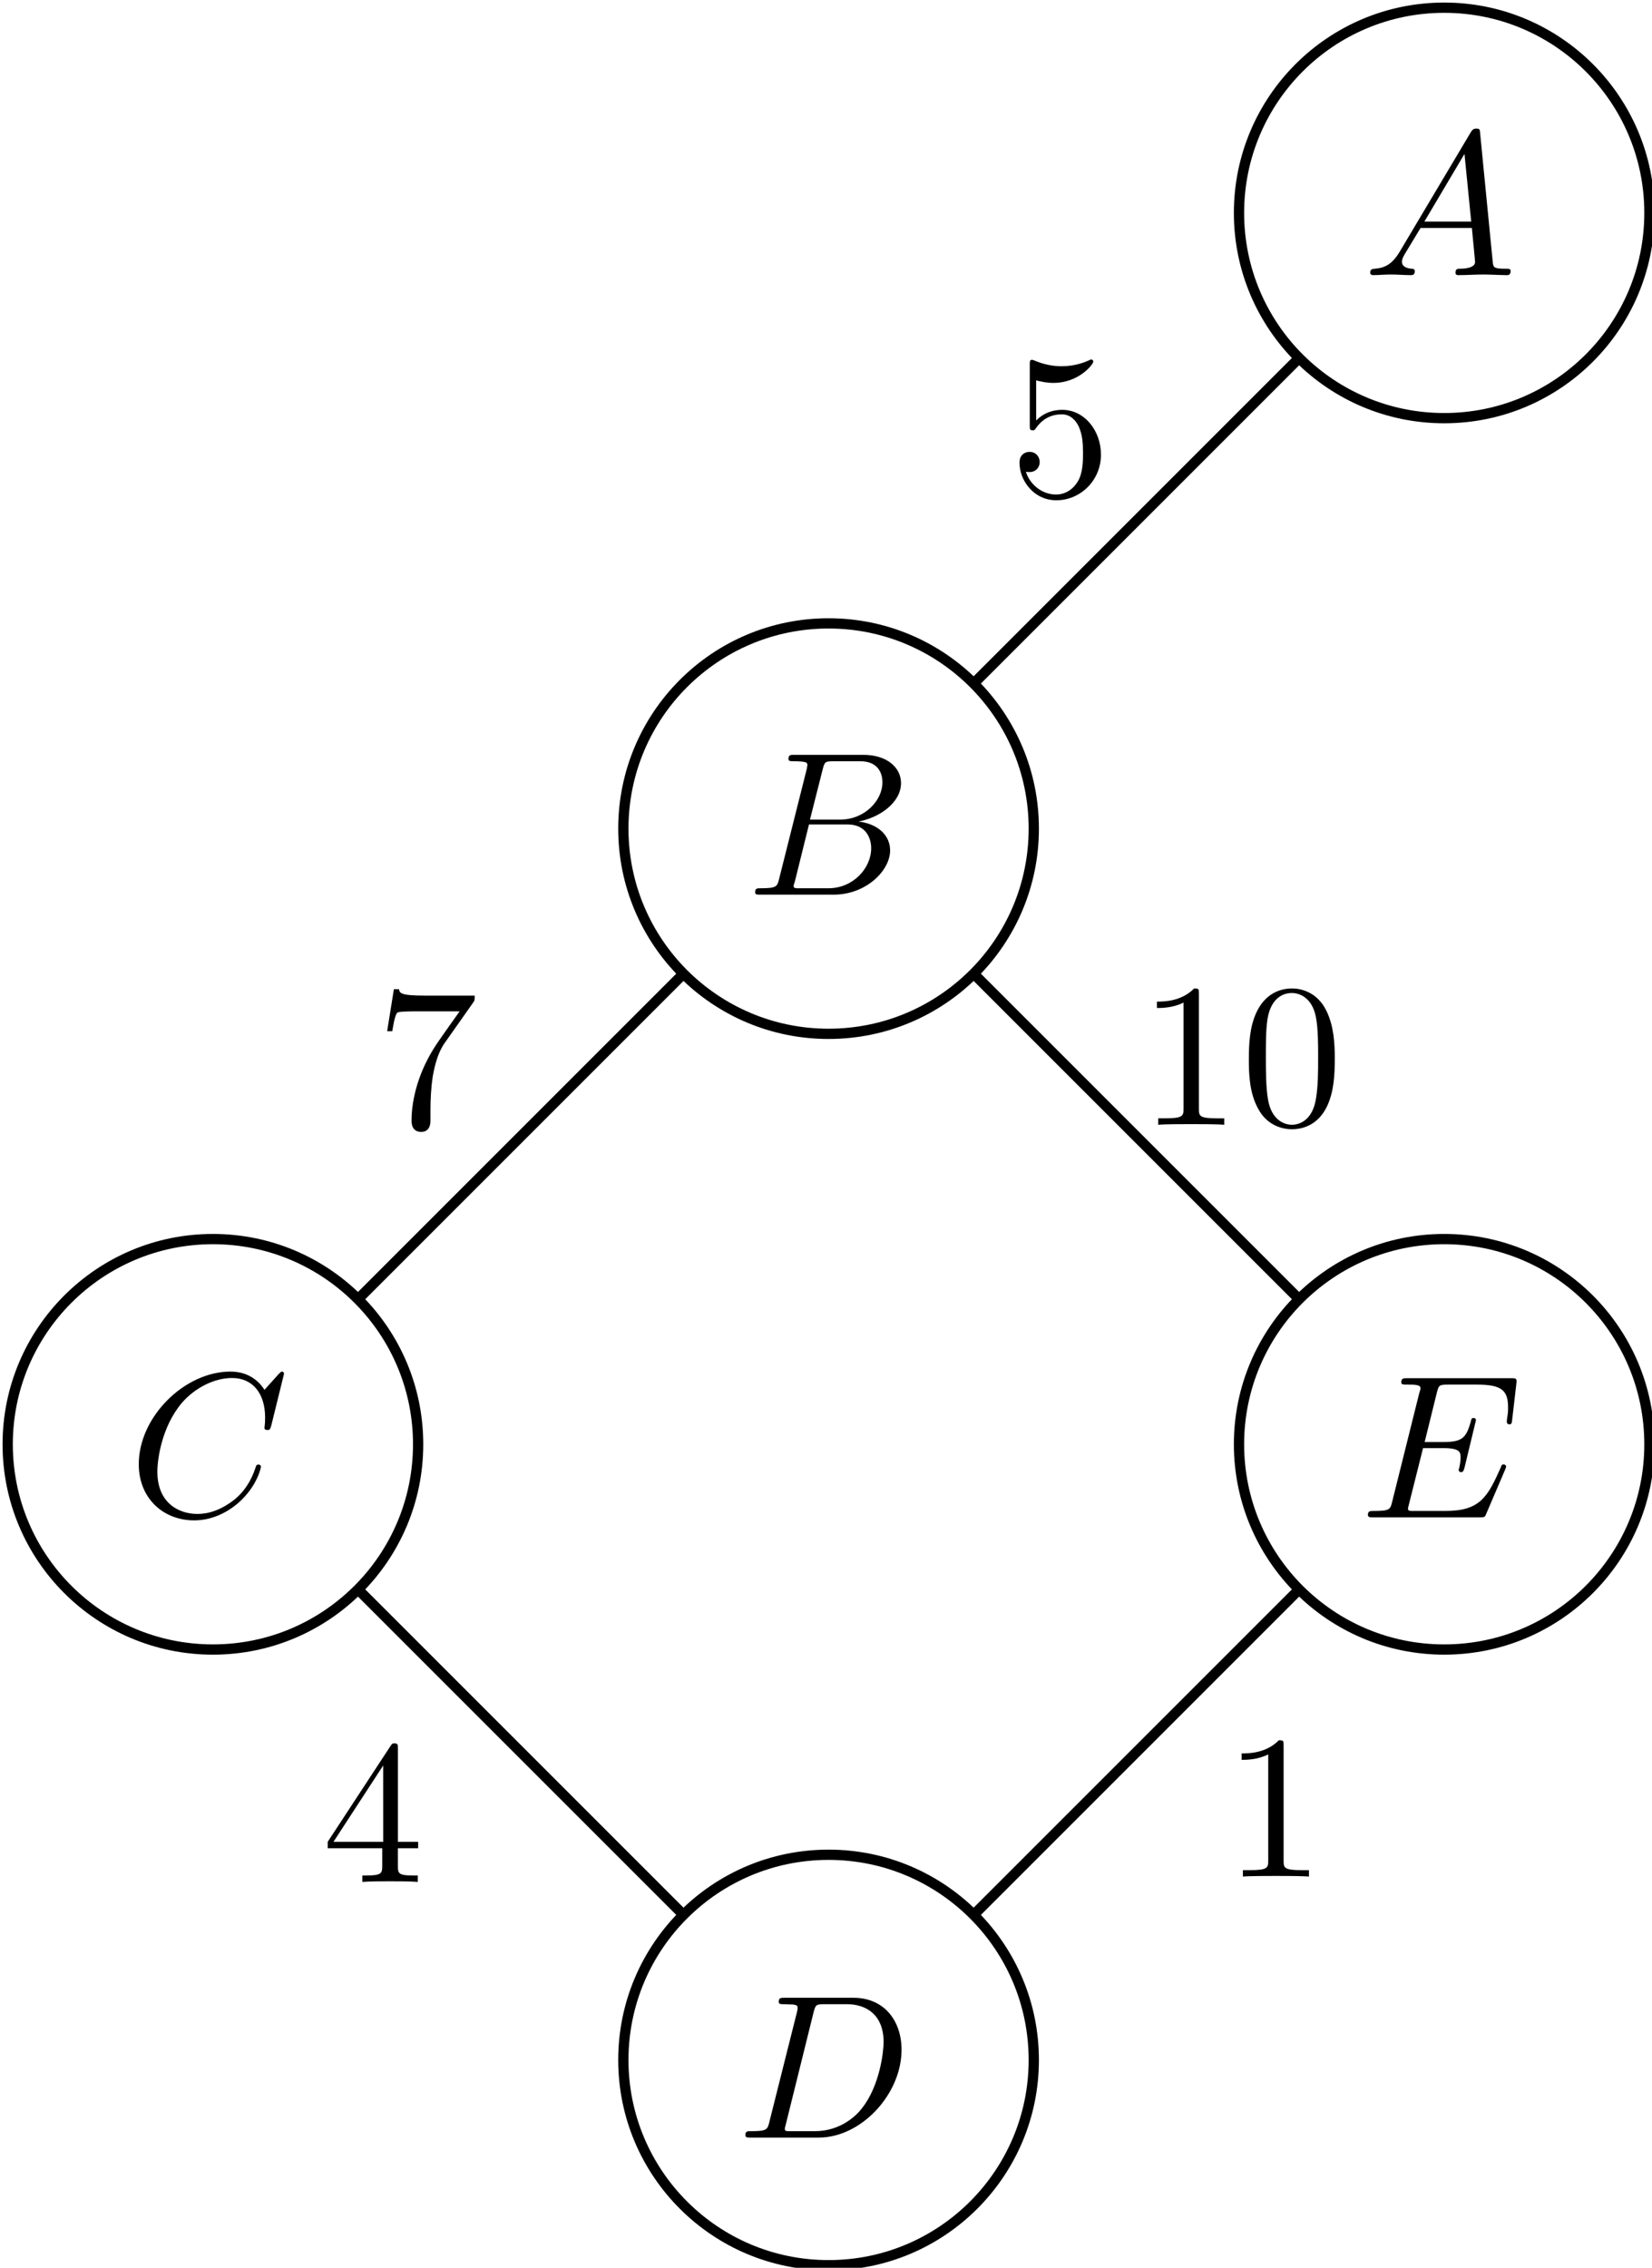 <?xml version="1.0" encoding="UTF-8" standalone="no"?>
<!-- Do not edit this file with editors other than diagrams.net -->

<svg
   version="1.1"
   width="322px"
   height="442px"
   viewBox="-0.5 -0.5 322 442"
   content="&lt;mxfile host=&quot;Electron&quot; modified=&quot;2022-05-06T16:59:31.014Z&quot; agent=&quot;5.0 (X11; Linux x86_64) AppleWebKit/537.36 (KHTML, like Gecko) draw.io/18.0.1 Chrome/100.0.49.143 Electron/18.2.0 Safari/537.36&quot; etag=&quot;gXItNJdYtcMyiwmJyXvI&quot; version=&quot;18.0.1&quot; type=&quot;device&quot;&gt;&lt;diagram id=&quot;DNOuW8oAzGAcPr7I30bx&quot; name=&quot;Страница 1&quot;&gt;7VjbjpswEP2aPFbiHvKYW1upqloplbr7VHnBAasGI8cEkq+vCTYXs2kIyi6rKE8wx/bYc+aMbXliLqP8CwVJ+J34EE8Mzc8n5mpiGLquGfxTIIcScR27BAKKfNGpBjboCAWoCTRFPty1OjJCMENJG/RIHEOPtTBAKcna3bYEt2dNQAA7wMYDuIv+Rj4LRRTGtMa/QhSEcmbdmZUtEZCdRSS7EPgka0DmemIuKSGs/IvyJcQFeZKXctznM63VwiiMWZ8B87n57bj3sLP+sZ7++eUeV8HLJ+FlD3AqAhaLZQfJAPfCyebGIgsRg5sEeEVLxvPNsZBFmFs6/wW7pMzAFuWQT7rYIoyXBBPKsZjEhYsdo+RvxSTnYCEWACmD+dnI9IovLjRIIsjogXcRA0xHUCw0pks7a2RMQGEjWRIDQiNB5bmmkf8IJq9g1bhHVi1tZFbNe2CV09hitaJrLFate2DVcj8Yq3YPVmN/XhxQNTUNJilJY7+gcKVxC+aIPYmW4v+5ga/ypnGQRsyjeGoaz3J8YdSDTpYcdS430O8ckkpmeGQkpR68XL4M0ACyS0dSN9ONTNqvZFJiFGLA0L693NfSK2b4SRAPpN70ZsqmN1UUUoYpRjVPW8WRpdS5ZSiOSh46jk5qq8IeLkDnIcAzp/JFAVpjCtBWdGO79jABOobiSFMcvbEA3ZsK0Evp/mToTW3p12hLaljrreEPoUbzsR3eQI2zhxr/q0brcTi/oxrl48Z9Xbqtke/cep/HjCvuPINuMNfflHrX9eXi1IZvAKMWtqXcVXR7YGHbypuFqd2qsLlZP9WV3esHT3P9Dw==&lt;/diagram&gt;&lt;/mxfile&gt;"
   id="svg26"
   sodipodi:docname="6.svg"
   inkscape:version="1.1.1 (3bf5ae0d25, 2021-09-20)"
   inkscape:export-filename="/home/sonic/Изображения/6.png"
   inkscape:export-xdpi="96"
   inkscape:export-ydpi="96"
   xmlns:inkscape="http://www.inkscape.org/namespaces/inkscape"
   xmlns:sodipodi="http://sodipodi.sourceforge.net/DTD/sodipodi-0.dtd"
   xmlns="http://www.w3.org/2000/svg"
   xmlns:svg="http://www.w3.org/2000/svg"
   xmlns:ns1="http://www.iki.fi/pav/software/textext/">
  <sodipodi:namedview
     id="namedview28"
     pagecolor="#ffffff"
     bordercolor="#999999"
     borderopacity="1"
     inkscape:pageshadow="0"
     inkscape:pageopacity="0"
     inkscape:pagecheckerboard="0"
     showgrid="false"
     inkscape:zoom="1.6266968"
     inkscape:cx="161.06259"
     inkscape:cy="220.69263"
     inkscape:window-width="1920"
     inkscape:window-height="1011"
     inkscape:window-x="0"
     inkscape:window-y="0"
     inkscape:window-maximized="1"
     inkscape:current-layer="svg26"
     showguides="true"
     inkscape:guide-bbox="true">
    <sodipodi:guide
       position="165.981,220.693"
       orientation="0,-1"
       id="guide2477" />
    <sodipodi:guide
       position="231.915,103.123"
       orientation="0,-1"
       id="guide2479" />
  </sodipodi:namedview>
  <defs
     id="defs2">
    <g
       id="id-8363e86e-e2e7-47fc-9a59-d6898f2fb190-7">
      <symbol
         overflow="visible"
         id="id-905fec7e-1930-4607-84f0-1f18d1c6bda3-5">
        <path
           style="stroke:none"
           d=""
           id="id-42034d02-878d-4fac-9ac4-0f14a58d83e9-3" />
      </symbol>
      <symbol
         overflow="visible"
         id="id-ad837450-96b7-49cd-a751-e75fb4561a1c-5">
        <path
           style="stroke:none"
           d="M 1.781,-1.141 C 1.391,-0.484 1,-0.344 0.562,-0.312 0.438,-0.297 0.344,-0.297 0.344,-0.109 0.344,-0.047 0.406,0 0.484,0 0.75,0 1.062,-0.031 1.328,-0.031 c 0.344,0 0.688,0.031 1,0.031 0.062,0 0.188,0 0.188,-0.188 0,-0.109 -0.078,-0.125 -0.156,-0.125 -0.219,-0.016 -0.469,-0.094 -0.469,-0.344 0,-0.125 0.062,-0.234 0.141,-0.375 l 0.766,-1.266 h 2.5 c 0.016,0.203 0.156,1.562 0.156,1.656 0,0.297 -0.516,0.328 -0.719,0.328 C 4.594,-0.312 4.5,-0.312 4.5,-0.109 4.5,0 4.609,0 4.641,0 5.047,0 5.469,-0.031 5.875,-0.031 6.125,-0.031 6.766,0 7.016,0 7.062,0 7.188,0 7.188,-0.203 7.188,-0.312 7.094,-0.312 6.953,-0.312 6.344,-0.312 6.344,-0.375 6.312,-0.672 l -0.609,-6.219 c -0.016,-0.203 -0.016,-0.25 -0.188,-0.25 -0.156,0 -0.203,0.078 -0.266,0.172 z M 2.984,-2.609 4.938,-5.906 5.266,-2.609 Z m 0,0"
           id="id-603339bb-d011-40ae-902e-d16c2a61549f-6" />
      </symbol>
    </g>
    <g
       id="id-2b538230-8a51-4fa2-9989-1c3adcc5606f-9">
      <symbol
         overflow="visible"
         id="id-e5afcd64-5d51-45a6-9442-0fbe41991ffe-3">
        <path
           style="stroke:none"
           d=""
           id="id-de79e3a8-caa7-402d-9707-f68501db4902-6" />
      </symbol>
      <symbol
         overflow="visible"
         id="id-b6dfb2c5-a301-45f0-b73c-c77448d8cadf-0">
        <path
           style="stroke:none"
           d="M 1.594,-0.781 C 1.5,-0.391 1.469,-0.312 0.688,-0.312 c -0.172,0 -0.266,0 -0.266,0.203 C 0.422,0 0.516,0 0.688,0 H 4.25 C 5.828,0 7,-1.172 7,-2.156 7,-2.875 6.422,-3.453 5.453,-3.562 6.484,-3.75 7.531,-4.484 7.531,-5.438 c 0,-0.734 -0.656,-1.375 -1.844,-1.375 H 2.328 c -0.188,0 -0.281,0 -0.281,0.203 0,0.109 0.094,0.109 0.281,0.109 0.016,0 0.203,0 0.375,0.016 0.172,0.031 0.266,0.031 0.266,0.172 0,0.031 -0.016,0.062 -0.031,0.188 z m 1.5,-2.875 0.625,-2.469 C 3.812,-6.469 3.828,-6.5 4.25,-6.5 h 1.297 c 0.875,0 1.078,0.594 1.078,1.031 0,0.875 -0.859,1.812 -2.062,1.812 z m -0.438,3.344 c -0.141,0 -0.156,0 -0.219,0 -0.109,-0.016 -0.141,-0.031 -0.141,-0.109 0,-0.031 0,-0.047 0.062,-0.219 l 0.688,-2.781 h 1.875 c 0.953,0 1.156,0.734 1.156,1.156 C 6.078,-1.281 5.188,-0.312 4,-0.312 Z m 0,0"
           id="id-1951c1b8-ede3-405b-a4cc-a9fa4be74fdc-6" />
      </symbol>
    </g>
    <g
       id="id-1b835413-684a-42a4-bdbf-c1c25e7895ec-2">
      <symbol
         overflow="visible"
         id="id-51a14018-8512-4177-b71a-cf74bf245c75-0">
        <path
           style="stroke:none"
           d=""
           id="id-7ddf3089-fb96-4470-854d-c89177a76418-2" />
      </symbol>
      <symbol
         overflow="visible"
         id="id-7ea0f5c2-0298-4345-b83a-0e1e38d5808a-3">
        <path
           style="stroke:none"
           d="m 7.578,-6.922 c 0,-0.031 -0.016,-0.109 -0.109,-0.109 -0.031,0 -0.047,0.016 -0.156,0.125 L 6.625,-6.141 C 6.531,-6.281 6.078,-7.031 4.969,-7.031 2.734,-7.031 0.5,-4.828 0.5,-2.516 0.5,-0.875 1.672,0.219 3.203,0.219 c 0.859,0 1.625,-0.391 2.156,-0.859 0.922,-0.812 1.094,-1.719 1.094,-1.75 C 6.453,-2.5 6.344,-2.5 6.328,-2.5 c -0.062,0 -0.109,0.031 -0.125,0.109 -0.094,0.281 -0.328,1 -1.016,1.578 -0.688,0.547 -1.312,0.719 -1.828,0.719 -0.891,0 -1.953,-0.516 -1.953,-2.062 0,-0.578 0.203,-2.188 1.203,-3.359 0.609,-0.703 1.547,-1.203 2.438,-1.203 1.016,0 1.609,0.766 1.609,1.922 0,0.406 -0.031,0.406 -0.031,0.516 0,0.094 0.109,0.094 0.141,0.094 0.125,0 0.125,-0.016 0.188,-0.203 z m 0,0"
           id="id-35b5baf3-eb80-4812-8ce8-0a8c84f55340-7" />
      </symbol>
    </g>
    <g
       id="id-1b835413-684a-42a4-bdbf-c1c25e7895ec-7">
      <symbol
         overflow="visible"
         id="id-51a14018-8512-4177-b71a-cf74bf245c75-3">
        <path
           style="stroke:none"
           d=""
           id="id-7ddf3089-fb96-4470-854d-c89177a76418-6" />
      </symbol>
      <symbol
         overflow="visible"
         id="id-7ea0f5c2-0298-4345-b83a-0e1e38d5808a-1">
        <path
           style="stroke:none"
           d="m 7.578,-6.922 c 0,-0.031 -0.016,-0.109 -0.109,-0.109 -0.031,0 -0.047,0.016 -0.156,0.125 L 6.625,-6.141 C 6.531,-6.281 6.078,-7.031 4.969,-7.031 2.734,-7.031 0.5,-4.828 0.5,-2.516 0.5,-0.875 1.672,0.219 3.203,0.219 c 0.859,0 1.625,-0.391 2.156,-0.859 0.922,-0.812 1.094,-1.719 1.094,-1.75 C 6.453,-2.5 6.344,-2.5 6.328,-2.5 c -0.062,0 -0.109,0.031 -0.125,0.109 -0.094,0.281 -0.328,1 -1.016,1.578 -0.688,0.547 -1.312,0.719 -1.828,0.719 -0.891,0 -1.953,-0.516 -1.953,-2.062 0,-0.578 0.203,-2.188 1.203,-3.359 0.609,-0.703 1.547,-1.203 2.438,-1.203 1.016,0 1.609,0.766 1.609,1.922 0,0.406 -0.031,0.406 -0.031,0.516 0,0.094 0.109,0.094 0.141,0.094 0.125,0 0.125,-0.016 0.188,-0.203 z m 0,0"
           id="id-35b5baf3-eb80-4812-8ce8-0a8c84f55340-2" />
      </symbol>
    </g>
    <g
       id="id-38361257-1977-4a4e-bf7c-89267e7f64b5-8">
      <symbol
         overflow="visible"
         id="id-e03a07f9-c414-422a-a32a-677b1f21999e-4">
        <path
           style="stroke:none;stroke-width:0"
           d=""
           id="id-754b1d43-a800-42c1-93cc-a7a8fca0c3c8-5" />
      </symbol>
      <symbol
         overflow="visible"
         id="id-9825d0c7-b840-41c3-a9fe-0c0ab263c9f4-0">
        <path
           style="stroke:none;stroke-width:0"
           d="m 4.469,-2 c 0,-1.188 -0.812,-2.188 -1.891,-2.188 -0.469,0 -0.906,0.156 -1.266,0.516 V -5.625 c 0.203,0.062 0.531,0.125 0.844,0.125 1.234,0 1.938,-0.906 1.938,-1.031 0,-0.062 -0.031,-0.109 -0.109,-0.109 0,0 -0.031,0 -0.078,0.031 C 3.703,-6.516 3.219,-6.312 2.547,-6.312 2.156,-6.312 1.688,-6.391 1.219,-6.594 1.141,-6.625 1.125,-6.625 1.109,-6.625 1,-6.625 1,-6.547 1,-6.391 V -3.438 c 0,0.172 0,0.25 0.141,0.25 0.078,0 0.094,-0.016 0.141,-0.078 C 1.391,-3.422 1.75,-3.969 2.562,-3.969 c 0.516,0 0.766,0.453 0.844,0.641 0.156,0.375 0.188,0.75 0.188,1.25 0,0.359 0,0.953 -0.25,1.375 C 3.109,-0.312 2.734,-0.062 2.281,-0.062 c -0.719,0 -1.297,-0.531 -1.469,-1.109 0.031,0 0.062,0.016 0.172,0.016 0.328,0 0.5,-0.25 0.5,-0.484 0,-0.25 -0.172,-0.5 -0.5,-0.5 C 0.844,-2.141 0.5,-2.062 0.5,-1.609 0.5,-0.75 1.188,0.219 2.297,0.219 3.453,0.219 4.469,-0.734 4.469,-2 Z m 0,0"
           id="id-8a92dbf4-a93e-41c8-ab09-ece00375e478-3" />
      </symbol>
    </g>
    <g
       id="id-38361257-1977-4a4e-bf7c-89267e7f64b5-0">
      <symbol
         overflow="visible"
         id="id-e03a07f9-c414-422a-a32a-677b1f21999e-6">
        <path
           style="stroke:none;stroke-width:0"
           d=""
           id="id-754b1d43-a800-42c1-93cc-a7a8fca0c3c8-1" />
      </symbol>
      <symbol
         overflow="visible"
         id="id-9825d0c7-b840-41c3-a9fe-0c0ab263c9f4-5">
        <path
           style="stroke:none;stroke-width:0"
           d="m 4.469,-2 c 0,-1.188 -0.812,-2.188 -1.891,-2.188 -0.469,0 -0.906,0.156 -1.266,0.516 V -5.625 c 0.203,0.062 0.531,0.125 0.844,0.125 1.234,0 1.938,-0.906 1.938,-1.031 0,-0.062 -0.031,-0.109 -0.109,-0.109 0,0 -0.031,0 -0.078,0.031 C 3.703,-6.516 3.219,-6.312 2.547,-6.312 2.156,-6.312 1.688,-6.391 1.219,-6.594 1.141,-6.625 1.125,-6.625 1.109,-6.625 1,-6.625 1,-6.547 1,-6.391 V -3.438 c 0,0.172 0,0.25 0.141,0.25 0.078,0 0.094,-0.016 0.141,-0.078 C 1.391,-3.422 1.75,-3.969 2.562,-3.969 c 0.516,0 0.766,0.453 0.844,0.641 0.156,0.375 0.188,0.75 0.188,1.25 0,0.359 0,0.953 -0.25,1.375 C 3.109,-0.312 2.734,-0.062 2.281,-0.062 c -0.719,0 -1.297,-0.531 -1.469,-1.109 0.031,0 0.062,0.016 0.172,0.016 0.328,0 0.5,-0.25 0.5,-0.484 0,-0.25 -0.172,-0.5 -0.5,-0.5 C 0.844,-2.141 0.5,-2.062 0.5,-1.609 0.5,-0.75 1.188,0.219 2.297,0.219 3.453,0.219 4.469,-0.734 4.469,-2 Z m 0,0"
           id="id-8a92dbf4-a93e-41c8-ab09-ece00375e478-5" />
      </symbol>
    </g>
    <g
       id="id-38361257-1977-4a4e-bf7c-89267e7f64b5-3">
      <symbol
         overflow="visible"
         id="id-e03a07f9-c414-422a-a32a-677b1f21999e-7">
        <path
           style="stroke:none;stroke-width:0"
           d=""
           id="id-754b1d43-a800-42c1-93cc-a7a8fca0c3c8-4" />
      </symbol>
      <symbol
         overflow="visible"
         id="id-9825d0c7-b840-41c3-a9fe-0c0ab263c9f4-52">
        <path
           style="stroke:none;stroke-width:0"
           d="m 4.469,-2 c 0,-1.188 -0.812,-2.188 -1.891,-2.188 -0.469,0 -0.906,0.156 -1.266,0.516 V -5.625 c 0.203,0.062 0.531,0.125 0.844,0.125 1.234,0 1.938,-0.906 1.938,-1.031 0,-0.062 -0.031,-0.109 -0.109,-0.109 0,0 -0.031,0 -0.078,0.031 C 3.703,-6.516 3.219,-6.312 2.547,-6.312 2.156,-6.312 1.688,-6.391 1.219,-6.594 1.141,-6.625 1.125,-6.625 1.109,-6.625 1,-6.625 1,-6.547 1,-6.391 V -3.438 c 0,0.172 0,0.25 0.141,0.25 0.078,0 0.094,-0.016 0.141,-0.078 C 1.391,-3.422 1.75,-3.969 2.562,-3.969 c 0.516,0 0.766,0.453 0.844,0.641 0.156,0.375 0.188,0.75 0.188,1.25 0,0.359 0,0.953 -0.25,1.375 C 3.109,-0.312 2.734,-0.062 2.281,-0.062 c -0.719,0 -1.297,-0.531 -1.469,-1.109 0.031,0 0.062,0.016 0.172,0.016 0.328,0 0.5,-0.25 0.5,-0.484 0,-0.25 -0.172,-0.5 -0.5,-0.5 C 0.844,-2.141 0.5,-2.062 0.5,-1.609 0.5,-0.75 1.188,0.219 2.297,0.219 3.453,0.219 4.469,-0.734 4.469,-2 Z m 0,0"
           id="id-8a92dbf4-a93e-41c8-ab09-ece00375e478-54" />
      </symbol>
    </g>
    <g
       id="id-38361257-1977-4a4e-bf7c-89267e7f64b5-6">
      <symbol
         overflow="visible"
         id="id-e03a07f9-c414-422a-a32a-677b1f21999e-8">
        <path
           style="stroke:none;stroke-width:0"
           d=""
           id="id-754b1d43-a800-42c1-93cc-a7a8fca0c3c8-8" />
      </symbol>
      <symbol
         overflow="visible"
         id="id-9825d0c7-b840-41c3-a9fe-0c0ab263c9f4-4">
        <path
           style="stroke:none;stroke-width:0"
           d="m 4.469,-2 c 0,-1.188 -0.812,-2.188 -1.891,-2.188 -0.469,0 -0.906,0.156 -1.266,0.516 V -5.625 c 0.203,0.062 0.531,0.125 0.844,0.125 1.234,0 1.938,-0.906 1.938,-1.031 0,-0.062 -0.031,-0.109 -0.109,-0.109 0,0 -0.031,0 -0.078,0.031 C 3.703,-6.516 3.219,-6.312 2.547,-6.312 2.156,-6.312 1.688,-6.391 1.219,-6.594 1.141,-6.625 1.125,-6.625 1.109,-6.625 1,-6.625 1,-6.547 1,-6.391 V -3.438 c 0,0.172 0,0.25 0.141,0.25 0.078,0 0.094,-0.016 0.141,-0.078 C 1.391,-3.422 1.75,-3.969 2.562,-3.969 c 0.516,0 0.766,0.453 0.844,0.641 0.156,0.375 0.188,0.75 0.188,1.25 0,0.359 0,0.953 -0.25,1.375 C 3.109,-0.312 2.734,-0.062 2.281,-0.062 c -0.719,0 -1.297,-0.531 -1.469,-1.109 0.031,0 0.062,0.016 0.172,0.016 0.328,0 0.5,-0.25 0.5,-0.484 0,-0.25 -0.172,-0.5 -0.5,-0.5 C 0.844,-2.141 0.5,-2.062 0.5,-1.609 0.5,-0.75 1.188,0.219 2.297,0.219 3.453,0.219 4.469,-0.734 4.469,-2 Z m 0,0"
           id="id-8a92dbf4-a93e-41c8-ab09-ece00375e478-31" />
      </symbol>
    </g>
  </defs>
  <g
     id="g24">
    <ellipse
       cx="161"
       cy="161"
       fill="none"
       stroke="rgb(0, 0, 0)"
       stroke-width="2"
       pointer-events="all"
       id="ellipse4"
       ry="40"
       rx="40" />
    <ellipse
       cx="161"
       cy="401"
       fill="none"
       stroke="rgb(0, 0, 0)"
       stroke-width="2"
       pointer-events="all"
       id="ellipse6"
       ry="40"
       rx="40" />
    <ellipse
       cx="41"
       cy="281"
       fill="none"
       stroke="rgb(0, 0, 0)"
       stroke-width="2"
       pointer-events="all"
       id="ellipse8"
       ry="40"
       rx="40" />
    <ellipse
       cx="281"
       cy="281"
       fill="none"
       stroke="rgb(0, 0, 0)"
       stroke-width="2"
       pointer-events="all"
       id="ellipse10"
       ry="40"
       rx="40" />
    <path
       d="M 69.28 252.72 L 132.72 189.28"
       fill="none"
       stroke="rgb(0, 0, 0)"
       stroke-width="2"
       stroke-miterlimit="10"
       pointer-events="stroke"
       id="path12" />
    <path
       d="M 189.28 372.72 L 252.72 309.28"
       fill="none"
       stroke="rgb(0, 0, 0)"
       stroke-width="2"
       stroke-miterlimit="10"
       pointer-events="stroke"
       id="path14" />
    <path
       d="M 132.72 372.72 Q 132.72 372.72 69.28 309.28"
       fill="none"
       stroke="rgb(0, 0, 0)"
       stroke-width="2"
       stroke-miterlimit="10"
       pointer-events="stroke"
       id="path16" />
    <path
       d="M 252.72 252.72 Q 252.72 252.72 189.28 189.28"
       fill="none"
       stroke="rgb(0, 0, 0)"
       stroke-width="2"
       stroke-miterlimit="10"
       pointer-events="stroke"
       id="path18" />
    <ellipse
       cx="281"
       cy="41"
       fill="none"
       stroke="rgb(0, 0, 0)"
       stroke-width="2"
       pointer-events="all"
       id="ellipse20"
       ry="40"
       rx="40" />
    <path
       d="M 189.28 132.72 L 252.72 69.28"
       fill="none"
       stroke="rgb(0, 0, 0)"
       stroke-width="2"
       stroke-miterlimit="10"
       pointer-events="stroke"
       id="path22" />
  </g>
  <g
     transform="matrix(4,0,0,4,266.573,24.561)"
     ns1:version="1.3.0"
     ns1:texconverter="pdflatex"
     ns1:pdfconverter="inkscape"
     ns1:text="$A$"
     ns1:preamble="/usr/share/inkscape/extensions/textext/default_packages.tex"
     ns1:scale="3.0"
     ns1:alignment="middle center"
     ns1:jacobian_sqrt="3.99998"
     id="g883">
    <defs
       id="id-b03fc45c-2e0c-4685-9e75-83492749e437">
      <g
         id="id-8363e86e-e2e7-47fc-9a59-d6898f2fb190">
        <symbol
           overflow="visible"
           id="id-905fec7e-1930-4607-84f0-1f18d1c6bda3">
          <path
             style="stroke:none"
             d=""
             id="id-42034d02-878d-4fac-9ac4-0f14a58d83e9" />
        </symbol>
        <symbol
           overflow="visible"
           id="id-ad837450-96b7-49cd-a751-e75fb4561a1c">
          <path
             style="stroke:none"
             d="M 1.781,-1.141 C 1.391,-0.484 1,-0.344 0.562,-0.312 0.438,-0.297 0.344,-0.297 0.344,-0.109 0.344,-0.047 0.406,0 0.484,0 0.75,0 1.062,-0.031 1.328,-0.031 c 0.344,0 0.688,0.031 1,0.031 0.062,0 0.188,0 0.188,-0.188 0,-0.109 -0.078,-0.125 -0.156,-0.125 -0.219,-0.016 -0.469,-0.094 -0.469,-0.344 0,-0.125 0.062,-0.234 0.141,-0.375 l 0.766,-1.266 h 2.5 c 0.016,0.203 0.156,1.562 0.156,1.656 0,0.297 -0.516,0.328 -0.719,0.328 C 4.594,-0.312 4.5,-0.312 4.5,-0.109 4.5,0 4.609,0 4.641,0 5.047,0 5.469,-0.031 5.875,-0.031 6.125,-0.031 6.766,0 7.016,0 7.062,0 7.188,0 7.188,-0.203 7.188,-0.312 7.094,-0.312 6.953,-0.312 6.344,-0.312 6.344,-0.375 6.312,-0.672 l -0.609,-6.219 c -0.016,-0.203 -0.016,-0.25 -0.188,-0.25 -0.156,0 -0.203,0.078 -0.266,0.172 z M 2.984,-2.609 4.938,-5.906 5.266,-2.609 Z m 0,0"
             id="id-603339bb-d011-40ae-902e-d16c2a61549f" />
        </symbol>
      </g>
    </defs>
    <g
       id="id-d8e295bc-8003-4ea1-bafc-2cd57408be69"
       transform="translate(-149.056,-127.624)">
      <g
         style="fill:#000000;fill-opacity:1"
         id="id-825fc10f-6182-43b0-be98-a00c80c92b09">
        <g
           transform="translate(148.712,134.765)"
           id="g1040">
          <path
             style="stroke:none"
             d="M 1.781,-1.141 C 1.391,-0.484 1,-0.344 0.562,-0.312 0.438,-0.297 0.344,-0.297 0.344,-0.109 0.344,-0.047 0.406,0 0.484,0 0.75,0 1.062,-0.031 1.328,-0.031 c 0.344,0 0.688,0.031 1,0.031 0.062,0 0.188,0 0.188,-0.188 0,-0.109 -0.078,-0.125 -0.156,-0.125 -0.219,-0.016 -0.469,-0.094 -0.469,-0.344 0,-0.125 0.062,-0.234 0.141,-0.375 l 0.766,-1.266 h 2.5 c 0.016,0.203 0.156,1.562 0.156,1.656 0,0.297 -0.516,0.328 -0.719,0.328 C 4.594,-0.312 4.5,-0.312 4.5,-0.109 4.5,0 4.609,0 4.641,0 5.047,0 5.469,-0.031 5.875,-0.031 6.125,-0.031 6.766,0 7.016,0 7.062,0 7.188,0 7.188,-0.203 7.188,-0.312 7.094,-0.312 6.953,-0.312 6.344,-0.312 6.344,-0.375 6.312,-0.672 l -0.609,-6.219 c -0.016,-0.203 -0.016,-0.25 -0.188,-0.25 -0.156,0 -0.203,0.078 -0.266,0.172 z M 2.984,-2.609 4.938,-5.906 5.266,-2.609 Z m 0,0"
             id="id-215b9294-7220-4710-9d23-b281919f4e76" />
        </g>
      </g>
    </g>
  </g>
  <g
     transform="matrix(4,0,0,4,146.687,146.624)"
     ns1:version="1.3.0"
     ns1:texconverter="pdflatex"
     ns1:pdfconverter="inkscape"
     ns1:text="$B$"
     ns1:preamble="/usr/share/inkscape/extensions/textext/default_packages.tex"
     ns1:scale="3.0"
     ns1:alignment="middle center"
     ns1:jacobian_sqrt="3.99998"
     id="g883-3">
    <defs
       id="id-3bb76494-9db5-4c68-bb72-4571d5d63a21">
      <g
         id="id-2b538230-8a51-4fa2-9989-1c3adcc5606f">
        <symbol
           overflow="visible"
           id="id-e5afcd64-5d51-45a6-9442-0fbe41991ffe">
          <path
             style="stroke:none"
             d=""
             id="id-de79e3a8-caa7-402d-9707-f68501db4902" />
        </symbol>
        <symbol
           overflow="visible"
           id="id-b6dfb2c5-a301-45f0-b73c-c77448d8cadf">
          <path
             style="stroke:none"
             d="M 1.594,-0.781 C 1.5,-0.391 1.469,-0.312 0.688,-0.312 c -0.172,0 -0.266,0 -0.266,0.203 C 0.422,0 0.516,0 0.688,0 H 4.25 C 5.828,0 7,-1.172 7,-2.156 7,-2.875 6.422,-3.453 5.453,-3.562 6.484,-3.75 7.531,-4.484 7.531,-5.438 c 0,-0.734 -0.656,-1.375 -1.844,-1.375 H 2.328 c -0.188,0 -0.281,0 -0.281,0.203 0,0.109 0.094,0.109 0.281,0.109 0.016,0 0.203,0 0.375,0.016 0.172,0.031 0.266,0.031 0.266,0.172 0,0.031 -0.016,0.062 -0.031,0.188 z m 1.5,-2.875 0.625,-2.469 C 3.812,-6.469 3.828,-6.5 4.25,-6.5 h 1.297 c 0.875,0 1.078,0.594 1.078,1.031 0,0.875 -0.859,1.812 -2.062,1.812 z m -0.438,3.344 c -0.141,0 -0.156,0 -0.219,0 -0.109,-0.016 -0.141,-0.031 -0.141,-0.109 0,-0.031 0,-0.047 0.062,-0.219 l 0.688,-2.781 h 1.875 c 0.953,0 1.156,0.734 1.156,1.156 C 6.078,-1.281 5.188,-0.312 4,-0.312 Z m 0,0"
             id="id-1951c1b8-ede3-405b-a4cc-a9fa4be74fdc" />
        </symbol>
      </g>
    </defs>
    <g
       id="id-75c38333-7350-4e48-a5e4-abda90b76e3c"
       transform="translate(-149.134,-127.953)">
      <g
         style="fill:#000000;fill-opacity:1"
         id="id-4fc20236-3754-4514-b295-16b2f2c3f154">
        <g
           transform="translate(148.712,134.765)"
           id="g1257">
          <path
             style="stroke:none"
             d="M 1.594,-0.781 C 1.5,-0.391 1.469,-0.312 0.688,-0.312 c -0.172,0 -0.266,0 -0.266,0.203 C 0.422,0 0.516,0 0.688,0 H 4.25 C 5.828,0 7,-1.172 7,-2.156 7,-2.875 6.422,-3.453 5.453,-3.562 6.484,-3.75 7.531,-4.484 7.531,-5.438 c 0,-0.734 -0.656,-1.375 -1.844,-1.375 H 2.328 c -0.188,0 -0.281,0 -0.281,0.203 0,0.109 0.094,0.109 0.281,0.109 0.016,0 0.203,0 0.375,0.016 0.172,0.031 0.266,0.031 0.266,0.172 0,0.031 -0.016,0.062 -0.031,0.188 z m 1.5,-2.875 0.625,-2.469 C 3.812,-6.469 3.828,-6.5 4.25,-6.5 h 1.297 c 0.875,0 1.078,0.594 1.078,1.031 0,0.875 -0.859,1.812 -2.062,1.812 z m -0.438,3.344 c -0.141,0 -0.156,0 -0.219,0 -0.109,-0.016 -0.141,-0.031 -0.141,-0.109 0,-0.031 0,-0.047 0.062,-0.219 l 0.688,-2.781 h 1.875 c 0.953,0 1.156,0.734 1.156,1.156 C 6.078,-1.281 5.188,-0.312 4,-0.312 Z m 0,0"
             id="id-ec387a17-8f8c-4221-86db-68c27554d3da" />
        </g>
      </g>
    </g>
  </g>
  <g
     transform="matrix(4,0,0,4,26.548,266.826)"
     ns1:version="1.3.0"
     ns1:texconverter="pdflatex"
     ns1:pdfconverter="inkscape"
     ns1:text="$C$"
     ns1:preamble="/usr/share/inkscape/extensions/textext/default_packages.tex"
     ns1:scale="3.0"
     ns1:alignment="middle center"
     ns1:jacobian_sqrt="3.99998"
     id="g883-3-7">
    <defs
       id="id-140c03c1-0546-4f7c-9c60-d86c9d7bce0e">
      <g
         id="id-1b835413-684a-42a4-bdbf-c1c25e7895ec">
        <symbol
           overflow="visible"
           id="id-51a14018-8512-4177-b71a-cf74bf245c75">
          <path
             style="stroke:none"
             d=""
             id="id-7ddf3089-fb96-4470-854d-c89177a76418" />
        </symbol>
        <symbol
           overflow="visible"
           id="id-7ea0f5c2-0298-4345-b83a-0e1e38d5808a">
          <path
             style="stroke:none"
             d="m 7.578,-6.922 c 0,-0.031 -0.016,-0.109 -0.109,-0.109 -0.031,0 -0.047,0.016 -0.156,0.125 L 6.625,-6.141 C 6.531,-6.281 6.078,-7.031 4.969,-7.031 2.734,-7.031 0.5,-4.828 0.5,-2.516 0.5,-0.875 1.672,0.219 3.203,0.219 c 0.859,0 1.625,-0.391 2.156,-0.859 0.922,-0.812 1.094,-1.719 1.094,-1.75 C 6.453,-2.5 6.344,-2.5 6.328,-2.5 c -0.062,0 -0.109,0.031 -0.125,0.109 -0.094,0.281 -0.328,1 -1.016,1.578 -0.688,0.547 -1.312,0.719 -1.828,0.719 -0.891,0 -1.953,-0.516 -1.953,-2.062 0,-0.578 0.203,-2.188 1.203,-3.359 0.609,-0.703 1.547,-1.203 2.438,-1.203 1.016,0 1.609,0.766 1.609,1.922 0,0.406 -0.031,0.406 -0.031,0.516 0,0.094 0.109,0.094 0.141,0.094 0.125,0 0.125,-0.016 0.188,-0.203 z m 0,0"
             id="id-35b5baf3-eb80-4812-8ce8-0a8c84f55340" />
        </symbol>
      </g>
    </defs>
    <g
       id="id-4f3bad38-ebc9-41bd-89e9-7a04e28e9e1f"
       transform="translate(-149.212,-127.734)">
      <g
         style="fill:#000000;fill-opacity:1"
         id="id-2d42a7c3-bd61-428f-9425-e9157cbde2bb">
        <g
           transform="translate(148.712,134.765)"
           id="g1504">
          <path
             style="stroke:none"
             d="m 7.578,-6.922 c 0,-0.031 -0.016,-0.109 -0.109,-0.109 -0.031,0 -0.047,0.016 -0.156,0.125 L 6.625,-6.141 C 6.531,-6.281 6.078,-7.031 4.969,-7.031 2.734,-7.031 0.5,-4.828 0.5,-2.516 0.5,-0.875 1.672,0.219 3.203,0.219 c 0.859,0 1.625,-0.391 2.156,-0.859 0.922,-0.812 1.094,-1.719 1.094,-1.75 C 6.453,-2.5 6.344,-2.5 6.328,-2.5 c -0.062,0 -0.109,0.031 -0.125,0.109 -0.094,0.281 -0.328,1 -1.016,1.578 -0.688,0.547 -1.312,0.719 -1.828,0.719 -0.891,0 -1.953,-0.516 -1.953,-2.062 0,-0.578 0.203,-2.188 1.203,-3.359 0.609,-0.703 1.547,-1.203 2.438,-1.203 1.016,0 1.609,0.766 1.609,1.922 0,0.406 -0.031,0.406 -0.031,0.516 0,0.094 0.109,0.094 0.141,0.094 0.125,0 0.125,-0.016 0.188,-0.203 z m 0,0"
             id="id-dd0f1aab-0a5f-4f17-bbc8-63839a2bf2ca" />
        </g>
      </g>
    </g>
  </g>
  <g
     transform="matrix(4,0,0,4,144.79,388.873)"
     ns1:version="1.3.0"
     ns1:texconverter="pdflatex"
     ns1:pdfconverter="inkscape"
     ns1:text="$D$"
     ns1:preamble="/usr/share/inkscape/extensions/textext/default_packages.tex"
     ns1:scale="3.0"
     ns1:alignment="middle center"
     ns1:jacobian_sqrt="3.99998"
     id="g883-3-7-7">
    <defs
       id="id-7d90660a-1ecd-4a0b-aa1b-ebb3fa814dce">
      <g
         id="id-db29f96b-7ffe-4e90-b461-74aafe865a6b">
        <symbol
           overflow="visible"
           id="id-bb640291-d412-4525-be69-60993f0961d6">
          <path
             style="stroke:none"
             d=""
             id="id-3016ac39-8b8a-437b-82f7-aa53fd59a2b7" />
        </symbol>
        <symbol
           overflow="visible"
           id="id-9eedea07-a2d9-429a-8b88-3d0385004a06">
          <path
             style="stroke:none"
             d="m 1.578,-0.781 c -0.094,0.391 -0.109,0.469 -0.906,0.469 -0.156,0 -0.266,0 -0.266,0.188 C 0.406,0 0.484,0 0.672,0 h 3.312 c 2.062,0 4.031,-2.109 4.031,-4.281 0,-1.406 -0.844,-2.531 -2.344,-2.531 h -3.344 c -0.188,0 -0.297,0 -0.297,0.188 0,0.125 0.078,0.125 0.281,0.125 0.125,0 0.312,0.016 0.422,0.016 0.172,0.031 0.219,0.047 0.219,0.172 0,0.031 0,0.062 -0.031,0.188 z M 3.734,-6.125 C 3.828,-6.469 3.844,-6.5 4.281,-6.5 h 1.062 c 0.969,0 1.797,0.531 1.797,1.844 0,0.484 -0.188,2.125 -1.047,3.219 -0.281,0.375 -1.062,1.125 -2.297,1.125 h -1.125 c -0.141,0 -0.156,0 -0.219,0 -0.094,-0.016 -0.125,-0.031 -0.125,-0.109 0,-0.031 0,-0.047 0.047,-0.219 z m 0,0"
             id="id-81687df5-7e2f-4715-acbc-516c0a244498" />
        </symbol>
      </g>
    </defs>
    <g
       id="id-1d907c40-5b2e-4c8f-b74a-7f5fbd2a94ce"
       transform="translate(-149.118,-127.953)">
      <g
         style="fill:#000000;fill-opacity:1"
         id="id-feb400f6-9a31-4e79-b258-7b301194c64e">
        <g
           transform="translate(148.712,134.765)"
           id="g1783">
          <path
             style="stroke:none"
             d="m 1.578,-0.781 c -0.094,0.391 -0.109,0.469 -0.906,0.469 -0.156,0 -0.266,0 -0.266,0.188 C 0.406,0 0.484,0 0.672,0 h 3.312 c 2.062,0 4.031,-2.109 4.031,-4.281 0,-1.406 -0.844,-2.531 -2.344,-2.531 h -3.344 c -0.188,0 -0.297,0 -0.297,0.188 0,0.125 0.078,0.125 0.281,0.125 0.125,0 0.312,0.016 0.422,0.016 0.172,0.031 0.219,0.047 0.219,0.172 0,0.031 0,0.062 -0.031,0.188 z M 3.734,-6.125 C 3.828,-6.469 3.844,-6.5 4.281,-6.5 h 1.062 c 0.969,0 1.797,0.531 1.797,1.844 0,0.484 -0.188,2.125 -1.047,3.219 -0.281,0.375 -1.062,1.125 -2.297,1.125 h -1.125 c -0.141,0 -0.156,0 -0.219,0 -0.094,-0.016 -0.125,-0.031 -0.125,-0.109 0,-0.031 0,-0.047 0.047,-0.219 z m 0,0"
             id="id-6809bc00-56a7-4e90-b6ac-920f28aa872d" />
        </g>
      </g>
    </g>
  </g>
  <g
     transform="matrix(4,0,0,4,266.128,268.116)"
     ns1:version="1.3.0"
     ns1:texconverter="pdflatex"
     ns1:pdfconverter="inkscape"
     ns1:text="$E$"
     ns1:preamble="/usr/share/inkscape/extensions/textext/default_packages.tex"
     ns1:scale="3.0"
     ns1:alignment="middle center"
     ns1:jacobian_sqrt="3.99998"
     id="g883-3-7-8">
    <defs
       id="id-41531fbc-d95d-41cf-908e-be7b3db52787">
      <g
         id="id-79222e90-8677-4313-a4ea-73dcc4cc61fb">
        <symbol
           overflow="visible"
           id="id-78c04a97-b291-48ba-bc60-185bd744ef6c">
          <path
             style="stroke:none"
             d=""
             id="id-a45edacf-680d-4b78-b565-b66eba626414" />
        </symbol>
        <symbol
           overflow="visible"
           id="id-cdaafc3e-9f0c-4da5-8a33-95943ab3e6b6">
          <path
             style="stroke:none"
             d="M 7.062,-2.328 C 7.078,-2.375 7.109,-2.438 7.109,-2.469 c 0,0 0,-0.109 -0.125,-0.109 -0.094,0 -0.109,0.062 -0.125,0.125 C 6.203,-0.984 5.844,-0.312 4.141,-0.312 H 2.688 c -0.141,0 -0.172,0 -0.219,0 -0.109,-0.016 -0.141,-0.031 -0.141,-0.109 0,-0.031 0,-0.047 0.047,-0.219 L 3.062,-3.375 h 0.984 c 0.844,0 0.844,0.219 0.844,0.469 0,0.062 0,0.188 -0.062,0.484 C 4.812,-2.375 4.797,-2.344 4.797,-2.312 c 0,0.047 0.031,0.109 0.125,0.109 C 5,-2.203 5.031,-2.25 5.078,-2.406 l 0.562,-2.328 c 0,-0.062 -0.047,-0.109 -0.125,-0.109 -0.078,0 -0.109,0.062 -0.125,0.172 -0.219,0.766 -0.391,1 -1.312,1 h -0.938 l 0.594,-2.406 C 3.828,-6.438 3.844,-6.469 4.281,-6.469 H 5.688 c 1.203,0 1.516,0.281 1.516,1.109 0,0.234 0,0.25 -0.047,0.531 0,0.047 -0.016,0.125 -0.016,0.172 0,0.047 0.031,0.125 0.125,0.125 0.109,0 0.125,-0.062 0.141,-0.25 L 7.609,-6.516 C 7.641,-6.781 7.594,-6.781 7.344,-6.781 H 2.297 c -0.188,0 -0.297,0 -0.297,0.203 0,0.109 0.094,0.109 0.281,0.109 0.375,0 0.656,0 0.656,0.172 0,0.047 0,0.062 -0.062,0.25 L 1.562,-0.781 c -0.094,0.391 -0.109,0.469 -0.906,0.469 -0.172,0 -0.281,0 -0.281,0.188 C 0.375,0 0.469,0 0.656,0 h 5.172 c 0.234,0 0.25,-0.016 0.312,-0.172 z m 0,0"
             id="id-002c0c6d-4914-4608-bdb0-ec22c5976f90" />
        </symbol>
      </g>
    </defs>
    <g
       id="id-1cda5991-1eb3-4b99-abe4-bcfc057a80da"
       transform="translate(-149.087,-127.984)">
      <g
         style="fill:#000000;fill-opacity:1"
         id="id-d07a779e-8814-48a5-94e5-8d78d228367e">
        <g
           transform="translate(148.712,134.765)"
           id="g2060">
          <path
             style="stroke:none"
             d="M 7.062,-2.328 C 7.078,-2.375 7.109,-2.438 7.109,-2.469 c 0,0 0,-0.109 -0.125,-0.109 -0.094,0 -0.109,0.062 -0.125,0.125 C 6.203,-0.984 5.844,-0.312 4.141,-0.312 H 2.688 c -0.141,0 -0.172,0 -0.219,0 -0.109,-0.016 -0.141,-0.031 -0.141,-0.109 0,-0.031 0,-0.047 0.047,-0.219 L 3.062,-3.375 h 0.984 c 0.844,0 0.844,0.219 0.844,0.469 0,0.062 0,0.188 -0.062,0.484 C 4.812,-2.375 4.797,-2.344 4.797,-2.312 c 0,0.047 0.031,0.109 0.125,0.109 C 5,-2.203 5.031,-2.25 5.078,-2.406 l 0.562,-2.328 c 0,-0.062 -0.047,-0.109 -0.125,-0.109 -0.078,0 -0.109,0.062 -0.125,0.172 -0.219,0.766 -0.391,1 -1.312,1 h -0.938 l 0.594,-2.406 C 3.828,-6.438 3.844,-6.469 4.281,-6.469 H 5.688 c 1.203,0 1.516,0.281 1.516,1.109 0,0.234 0,0.25 -0.047,0.531 0,0.047 -0.016,0.125 -0.016,0.172 0,0.047 0.031,0.125 0.125,0.125 0.109,0 0.125,-0.062 0.141,-0.25 L 7.609,-6.516 C 7.641,-6.781 7.594,-6.781 7.344,-6.781 H 2.297 c -0.188,0 -0.297,0 -0.297,0.203 0,0.109 0.094,0.109 0.281,0.109 0.375,0 0.656,0 0.656,0.172 0,0.047 0,0.062 -0.062,0.25 L 1.562,-0.781 c -0.094,0.391 -0.109,0.469 -0.906,0.469 -0.172,0 -0.281,0 -0.281,0.188 C 0.375,0 0.469,0 0.656,0 h 5.172 c 0.234,0 0.25,-0.016 0.312,-0.172 z m 0,0"
             id="id-7d6eee4b-650d-416d-a4b0-f39da59d2017" />
        </g>
      </g>
    </g>
  </g>
  <g
     transform="matrix(4,0,0,4,198.218,69.566)"
     ns1:version="1.3.0"
     ns1:texconverter="pdflatex"
     ns1:pdfconverter="inkscape"
     ns1:text="$5$"
     ns1:preamble="/usr/share/inkscape/extensions/textext/default_packages.tex"
     ns1:scale="3.0"
     ns1:alignment="middle center"
     ns1:jacobian_sqrt="3.99999"
     id="g2285">
    <defs
       id="id-32620447-2104-4537-a4de-c896214c07a4">
      <g
         id="id-38361257-1977-4a4e-bf7c-89267e7f64b5">
        <symbol
           overflow="visible"
           id="id-e03a07f9-c414-422a-a32a-677b1f21999e">
          <path
             style="stroke:none;stroke-width:0"
             d=""
             id="id-754b1d43-a800-42c1-93cc-a7a8fca0c3c8" />
        </symbol>
        <symbol
           overflow="visible"
           id="id-9825d0c7-b840-41c3-a9fe-0c0ab263c9f4">
          <path
             style="stroke:none;stroke-width:0"
             d="m 4.469,-2 c 0,-1.188 -0.812,-2.188 -1.891,-2.188 -0.469,0 -0.906,0.156 -1.266,0.516 V -5.625 c 0.203,0.062 0.531,0.125 0.844,0.125 1.234,0 1.938,-0.906 1.938,-1.031 0,-0.062 -0.031,-0.109 -0.109,-0.109 0,0 -0.031,0 -0.078,0.031 C 3.703,-6.516 3.219,-6.312 2.547,-6.312 2.156,-6.312 1.688,-6.391 1.219,-6.594 1.141,-6.625 1.125,-6.625 1.109,-6.625 1,-6.625 1,-6.547 1,-6.391 V -3.438 c 0,0.172 0,0.25 0.141,0.25 0.078,0 0.094,-0.016 0.141,-0.078 C 1.391,-3.422 1.75,-3.969 2.562,-3.969 c 0.516,0 0.766,0.453 0.844,0.641 0.156,0.375 0.188,0.75 0.188,1.25 0,0.359 0,0.953 -0.25,1.375 C 3.109,-0.312 2.734,-0.062 2.281,-0.062 c -0.719,0 -1.297,-0.531 -1.469,-1.109 0.031,0 0.062,0.016 0.172,0.016 0.328,0 0.5,-0.25 0.5,-0.484 0,-0.25 -0.172,-0.5 -0.5,-0.5 C 0.844,-2.141 0.5,-2.062 0.5,-1.609 0.5,-0.75 1.188,0.219 2.297,0.219 3.453,0.219 4.469,-0.734 4.469,-2 Z m 0,0"
             id="id-8a92dbf4-a93e-41c8-ab09-ece00375e478" />
        </symbol>
      </g>
    </defs>
    <g
       id="id-b48ab9ed-a170-4946-8124-889064cd3fa6"
       transform="translate(-149.212,-128.124)">
      <g
         style="fill:#000000;fill-opacity:1"
         id="id-055c8a66-7a4a-421d-ab61-177524c7b278">
        <g
           transform="translate(148.712,134.765)"
           id="g2281">
          <path
             style="stroke:none;stroke-width:0"
             d="m 4.469,-2 c 0,-1.188 -0.812,-2.188 -1.891,-2.188 -0.469,0 -0.906,0.156 -1.266,0.516 V -5.625 c 0.203,0.062 0.531,0.125 0.844,0.125 1.234,0 1.938,-0.906 1.938,-1.031 0,-0.062 -0.031,-0.109 -0.109,-0.109 0,0 -0.031,0 -0.078,0.031 C 3.703,-6.516 3.219,-6.312 2.547,-6.312 2.156,-6.312 1.688,-6.391 1.219,-6.594 1.141,-6.625 1.125,-6.625 1.109,-6.625 1,-6.625 1,-6.547 1,-6.391 V -3.438 c 0,0.172 0,0.25 0.141,0.25 0.078,0 0.094,-0.016 0.141,-0.078 C 1.391,-3.422 1.75,-3.969 2.562,-3.969 c 0.516,0 0.766,0.453 0.844,0.641 0.156,0.375 0.188,0.75 0.188,1.25 0,0.359 0,0.953 -0.25,1.375 C 3.109,-0.312 2.734,-0.062 2.281,-0.062 c -0.719,0 -1.297,-0.531 -1.469,-1.109 0.031,0 0.062,0.016 0.172,0.016 0.328,0 0.5,-0.25 0.5,-0.484 0,-0.25 -0.172,-0.5 -0.5,-0.5 C 0.844,-2.141 0.5,-2.062 0.5,-1.609 0.5,-0.75 1.188,0.219 2.297,0.219 3.453,0.219 4.469,-0.734 4.469,-2 Z m 0,0"
             id="id-d2ccd9b2-b346-4e23-8460-73eb4d48ca0e" />
        </g>
      </g>
    </g>
  </g>
  <g
     transform="matrix(4 0 0 4 74.966 192.3)"
     ns1:version="1.3.0"
     ns1:texconverter="pdflatex"
     ns1:pdfconverter="inkscape"
     ns1:text="$7$"
     ns1:preamble="/usr/share/inkscape/extensions/textext/default_packages.tex"
     ns1:scale="3.0"
     ns1:alignment="middle center"
     ns1:jacobian_sqrt="3.99999"
     id="g2285-3">
    <defs
       id="id-44459034-5a04-4375-8dc7-efd6edd12ac4">
      <g
         id="id-f5c44206-688d-4d57-8ad8-48165d440c26">
        <symbol
           overflow="visible"
           id="id-f6cd5be6-039c-4deb-b871-b77c0d0be79d">
          <path
             style="stroke:none"
             d=""
             id="id-4530a549-da81-4f35-af52-9ad9396e7534" />
        </symbol>
        <symbol
           overflow="visible"
           id="id-bf1ea0f4-3c5e-415d-ae42-af960686740c">
          <path
             style="stroke:none"
             d="m 4.75,-6.078 c 0.078,-0.109 0.078,-0.125 0.078,-0.344 H 2.406 c -1.203,0 -1.234,-0.125 -1.266,-0.312 h -0.25 L 0.562,-4.688 h 0.25 c 0.031,-0.156 0.109,-0.781 0.25,-0.906 0.062,-0.062 0.844,-0.062 0.969,-0.062 h 2.062 C 3.984,-5.5 3.203,-4.406 2.984,-4.078 2.078,-2.734 1.75,-1.344 1.75,-0.328 c 0,0.094 0,0.547 0.469,0.547 0.453,0 0.453,-0.453 0.453,-0.547 V -0.844 c 0,-0.547 0.031,-1.094 0.109,-1.625 0.047,-0.234 0.172,-1.094 0.625,-1.703 z m 0,0"
             id="id-bbdb3ced-7b8b-40e4-a8ab-5e965479c206" />
        </symbol>
      </g>
    </defs>
    <g
       id="id-6d6ed4c4-70a6-407e-b9e4-cb429e0bb90b"
       transform="translate(-149.275, -128.031)">
      <g
         style="fill:#000000;fill-opacity:1"
         id="id-9759f440-0d03-49d7-97d4-34a663ec3106">
        <g
           transform="translate(148.712, 134.765)"
           id="g2934">
          <path
             style="stroke:none"
             d="m 4.75,-6.078 c 0.078,-0.109 0.078,-0.125 0.078,-0.344 H 2.406 c -1.203,0 -1.234,-0.125 -1.266,-0.312 h -0.25 L 0.562,-4.688 h 0.25 c 0.031,-0.156 0.109,-0.781 0.25,-0.906 0.062,-0.062 0.844,-0.062 0.969,-0.062 h 2.062 C 3.984,-5.5 3.203,-4.406 2.984,-4.078 2.078,-2.734 1.75,-1.344 1.75,-0.328 c 0,0.094 0,0.547 0.469,0.547 0.453,0 0.453,-0.453 0.453,-0.547 V -0.844 c 0,-0.547 0.031,-1.094 0.109,-1.625 0.047,-0.234 0.172,-1.094 0.625,-1.703 z m 0,0"
             id="id-8c9a83e0-93a7-4018-b26c-c07b452344ad" />
        </g>
      </g>
    </g>
  </g>
  <g
     transform="matrix(4 0 0 4 224.999 192.155)"
     ns1:version="1.3.0"
     ns1:texconverter="pdflatex"
     ns1:pdfconverter="inkscape"
     ns1:text="$10$"
     ns1:preamble="/usr/share/inkscape/extensions/textext/default_packages.tex"
     ns1:scale="3.0"
     ns1:alignment="middle center"
     ns1:jacobian_sqrt="3.99999"
     id="g2285-4">
    <defs
       id="id-38a32fd0-26a2-430f-b7d6-6766d59f44af">
      <g
         id="id-ffb81289-9174-4eae-a44b-fb25323f8463">
        <symbol
           overflow="visible"
           id="id-9429227d-a4ee-446e-9e39-bca149544081">
          <path
             style="stroke:none"
             d=""
             id="id-a35e5195-74fb-42de-b3a2-15899493a403" />
        </symbol>
        <symbol
           overflow="visible"
           id="id-a43d5e36-25d7-4784-bf1c-5064deb16541">
          <path
             style="stroke:none"
             d="m 2.938,-6.375 c 0,-0.25 0,-0.266 -0.234,-0.266 C 2.078,-6 1.203,-6 0.891,-6 v 0.312 c 0.203,0 0.781,0 1.297,-0.266 v 5.172 c 0,0.359 -0.031,0.469 -0.922,0.469 h -0.312 V 0 c 0.344,-0.031 1.203,-0.031 1.609,-0.031 0.391,0 1.266,0 1.609,0.031 v -0.312 h -0.312 c -0.906,0 -0.922,-0.109 -0.922,-0.469 z m 0,0"
             id="id-5ed6deb5-9e72-4835-afeb-96f65378bf6e" />
        </symbol>
        <symbol
           overflow="visible"
           id="id-9d85365a-95e8-41da-a553-735b0d389e3a">
          <path
             style="stroke:none"
             d="m 4.578,-3.188 c 0,-0.797 -0.047,-1.594 -0.391,-2.328 -0.453,-0.969 -1.281,-1.125 -1.688,-1.125 -0.609,0 -1.328,0.266 -1.75,1.188 -0.312,0.688 -0.359,1.469 -0.359,2.266 0,0.75 0.031,1.641 0.453,2.406 0.422,0.797 1.156,1 1.641,1 0.531,0 1.297,-0.203 1.734,-1.156 0.312,-0.688 0.359,-1.469 0.359,-2.25 z M 2.484,0 C 2.094,0 1.5,-0.25 1.328,-1.203 1.219,-1.797 1.219,-2.719 1.219,-3.312 c 0,-0.641 0,-1.297 0.078,-1.828 0.188,-1.188 0.938,-1.281 1.188,-1.281 0.328,0 0.984,0.188 1.172,1.172 0.109,0.562 0.109,1.312 0.109,1.938 0,0.75 0,1.422 -0.109,2.062 C 3.5,-0.297 2.938,0 2.484,0 Z m 0,0"
             id="id-7d02b9b6-dee5-410a-a60d-531b9bd72a20" />
        </symbol>
      </g>
    </defs>
    <g
       id="id-de60b9ac-390b-4445-a21e-487c601ba9df"
       transform="translate(-149.603, -128.124)">
      <g
         style="fill:#000000;fill-opacity:1"
         id="id-cd743b53-054f-45df-97e4-d35f1124f89a">
        <g
           transform="translate(148.712, 134.765)"
           id="g3300">
          <path
             style="stroke:none"
             d="m 2.938,-6.375 c 0,-0.25 0,-0.266 -0.234,-0.266 C 2.078,-6 1.203,-6 0.891,-6 v 0.312 c 0.203,0 0.781,0 1.297,-0.266 v 5.172 c 0,0.359 -0.031,0.469 -0.922,0.469 h -0.312 V 0 c 0.344,-0.031 1.203,-0.031 1.609,-0.031 0.391,0 1.266,0 1.609,0.031 v -0.312 h -0.312 c -0.906,0 -0.922,-0.109 -0.922,-0.469 z m 0,0"
             id="id-bf443bcc-9aa2-4c9c-b101-4fc6f39ba1d5" />
        </g>
        <g
           transform="translate(153.693, 134.765)"
           id="g3303">
          <path
             style="stroke:none"
             d="m 4.578,-3.188 c 0,-0.797 -0.047,-1.594 -0.391,-2.328 -0.453,-0.969 -1.281,-1.125 -1.688,-1.125 -0.609,0 -1.328,0.266 -1.75,1.188 -0.312,0.688 -0.359,1.469 -0.359,2.266 0,0.75 0.031,1.641 0.453,2.406 0.422,0.797 1.156,1 1.641,1 0.531,0 1.297,-0.203 1.734,-1.156 0.312,-0.688 0.359,-1.469 0.359,-2.25 z M 2.484,0 C 2.094,0 1.5,-0.25 1.328,-1.203 1.219,-1.797 1.219,-2.719 1.219,-3.312 c 0,-0.641 0,-1.297 0.078,-1.828 0.188,-1.188 0.938,-1.281 1.188,-1.281 0.328,0 0.984,0.188 1.172,1.172 0.109,0.562 0.109,1.312 0.109,1.938 0,0.75 0,1.422 -0.109,2.062 C 3.5,-0.297 2.938,0 2.484,0 Z m 0,0"
             id="id-0b6936d4-cc42-4c92-bbac-04dcae57212e" />
        </g>
      </g>
    </g>
  </g>
  <g
     transform="matrix(4 0 0 4 63.375 339.291)"
     ns1:version="1.3.0"
     ns1:texconverter="pdflatex"
     ns1:pdfconverter="inkscape"
     ns1:text="$4$"
     ns1:preamble="/usr/share/inkscape/extensions/textext/default_packages.tex"
     ns1:scale="3.0"
     ns1:alignment="middle center"
     ns1:jacobian_sqrt="3.99999"
     id="g2285-0">
    <defs
       id="id-7c630d7a-50d6-4f8d-9434-eab0a8e4dde5">
      <g
         id="id-d3479169-d97f-4be0-9b9f-1648fc08f71b">
        <symbol
           overflow="visible"
           id="id-47fd67c8-890b-4fb1-aabf-069854692cab">
          <path
             style="stroke:none"
             d=""
             id="id-dad672c6-043d-4973-8725-601d0066c541" />
        </symbol>
        <symbol
           overflow="visible"
           id="id-17f0ac8d-775e-44ec-bab5-16d2d14182ed">
          <path
             style="stroke:none"
             d="m 2.938,-1.641 v 0.859 c 0,0.359 -0.031,0.469 -0.766,0.469 H 1.969 V 0 C 2.375,-0.031 2.891,-0.031 3.312,-0.031 c 0.422,0 0.938,0 1.359,0.031 v -0.312 h -0.219 c -0.734,0 -0.75,-0.109 -0.75,-0.469 V -1.641 H 4.688 v -0.312 H 3.703 v -4.531 c 0,-0.203 0,-0.266 -0.172,-0.266 -0.078,0 -0.109,0 -0.188,0.125 l -3.062,4.672 v 0.312 z m 0.047,-0.312 H 0.562 l 2.422,-3.719 z m 0,0"
             id="id-59b41fc4-8375-4331-93d1-ddb7e603d92a" />
        </symbol>
      </g>
    </defs>
    <g
       id="id-bc90eb5e-18c9-4b9e-9237-0bc1e86b2d75"
       transform="translate(-148.993, -128.015)">
      <g
         style="fill:#000000;fill-opacity:1"
         id="id-0ec3d10b-0b01-432e-a8e3-f77ef85261db">
        <g
           transform="translate(148.712, 134.765)"
           id="g3679">
          <path
             style="stroke:none"
             d="m 2.938,-1.641 v 0.859 c 0,0.359 -0.031,0.469 -0.766,0.469 H 1.969 V 0 C 2.375,-0.031 2.891,-0.031 3.312,-0.031 c 0.422,0 0.938,0 1.359,0.031 v -0.312 h -0.219 c -0.734,0 -0.75,-0.109 -0.75,-0.469 V -1.641 H 4.688 v -0.312 H 3.703 v -4.531 c 0,-0.203 0,-0.266 -0.172,-0.266 -0.078,0 -0.109,0 -0.188,0.125 l -3.062,4.672 v 0.312 z m 0.047,-0.312 H 0.562 l 2.422,-3.719 z m 0,0"
             id="id-9f5a3375-63ea-41c2-bffc-0819d329007f" />
        </g>
      </g>
    </g>
  </g>
  <g
     transform="matrix(4 0 0 4 241.509 338.689)"
     ns1:version="1.3.0"
     ns1:texconverter="pdflatex"
     ns1:pdfconverter="inkscape"
     ns1:text="$1$"
     ns1:preamble="/usr/share/inkscape/extensions/textext/default_packages.tex"
     ns1:scale="3.0"
     ns1:alignment="middle center"
     ns1:jacobian_sqrt="3.99999"
     id="g2285-6"
     inkscape:export-filename="/home/sonic/Изображения/6.png"
     inkscape:export-xdpi="96"
     inkscape:export-ydpi="96">
    <defs
       id="id-1c318885-af76-46b4-822a-93696cfb2f23">
      <g
         id="id-746866b4-310d-455f-9c3b-e244cc654297">
        <symbol
           overflow="visible"
           id="id-36ee69b4-4c4f-488a-ac45-8987a4419944">
          <path
             style="stroke:none"
             d=""
             id="id-459a6692-9325-4bcc-96d6-c36d11cf3a87" />
        </symbol>
        <symbol
           overflow="visible"
           id="id-261d9532-0794-42c1-84d7-7462a852afbe">
          <path
             style="stroke:none"
             d="m 2.938,-6.375 c 0,-0.25 0,-0.266 -0.234,-0.266 C 2.078,-6 1.203,-6 0.891,-6 v 0.312 c 0.203,0 0.781,0 1.297,-0.266 v 5.172 c 0,0.359 -0.031,0.469 -0.922,0.469 h -0.312 V 0 c 0.344,-0.031 1.203,-0.031 1.609,-0.031 0.391,0 1.266,0 1.609,0.031 v -0.312 h -0.312 c -0.906,0 -0.922,-0.109 -0.922,-0.469 z m 0,0"
             id="id-c23387eb-f064-4b6b-9ac7-0f09695314ac" />
        </symbol>
      </g>
    </defs>
    <g
       id="id-02abc1e9-0d54-4ae2-b3af-cc91e40f0de0"
       transform="translate(-149.603, -128.124)">
      <g
         style="fill:#000000;fill-opacity:1"
         id="id-a0d95398-48c3-4744-a491-ee1c803af5ac">
        <g
           transform="translate(148.712, 134.765)"
           id="g4051">
          <path
             style="stroke:none"
             d="m 2.938,-6.375 c 0,-0.25 0,-0.266 -0.234,-0.266 C 2.078,-6 1.203,-6 0.891,-6 v 0.312 c 0.203,0 0.781,0 1.297,-0.266 v 5.172 c 0,0.359 -0.031,0.469 -0.922,0.469 h -0.312 V 0 c 0.344,-0.031 1.203,-0.031 1.609,-0.031 0.391,0 1.266,0 1.609,0.031 v -0.312 h -0.312 c -0.906,0 -0.922,-0.109 -0.922,-0.469 z m 0,0"
             id="id-a146319c-973b-4beb-81e0-a50f15554654" />
        </g>
      </g>
    </g>
  </g>
</svg>
